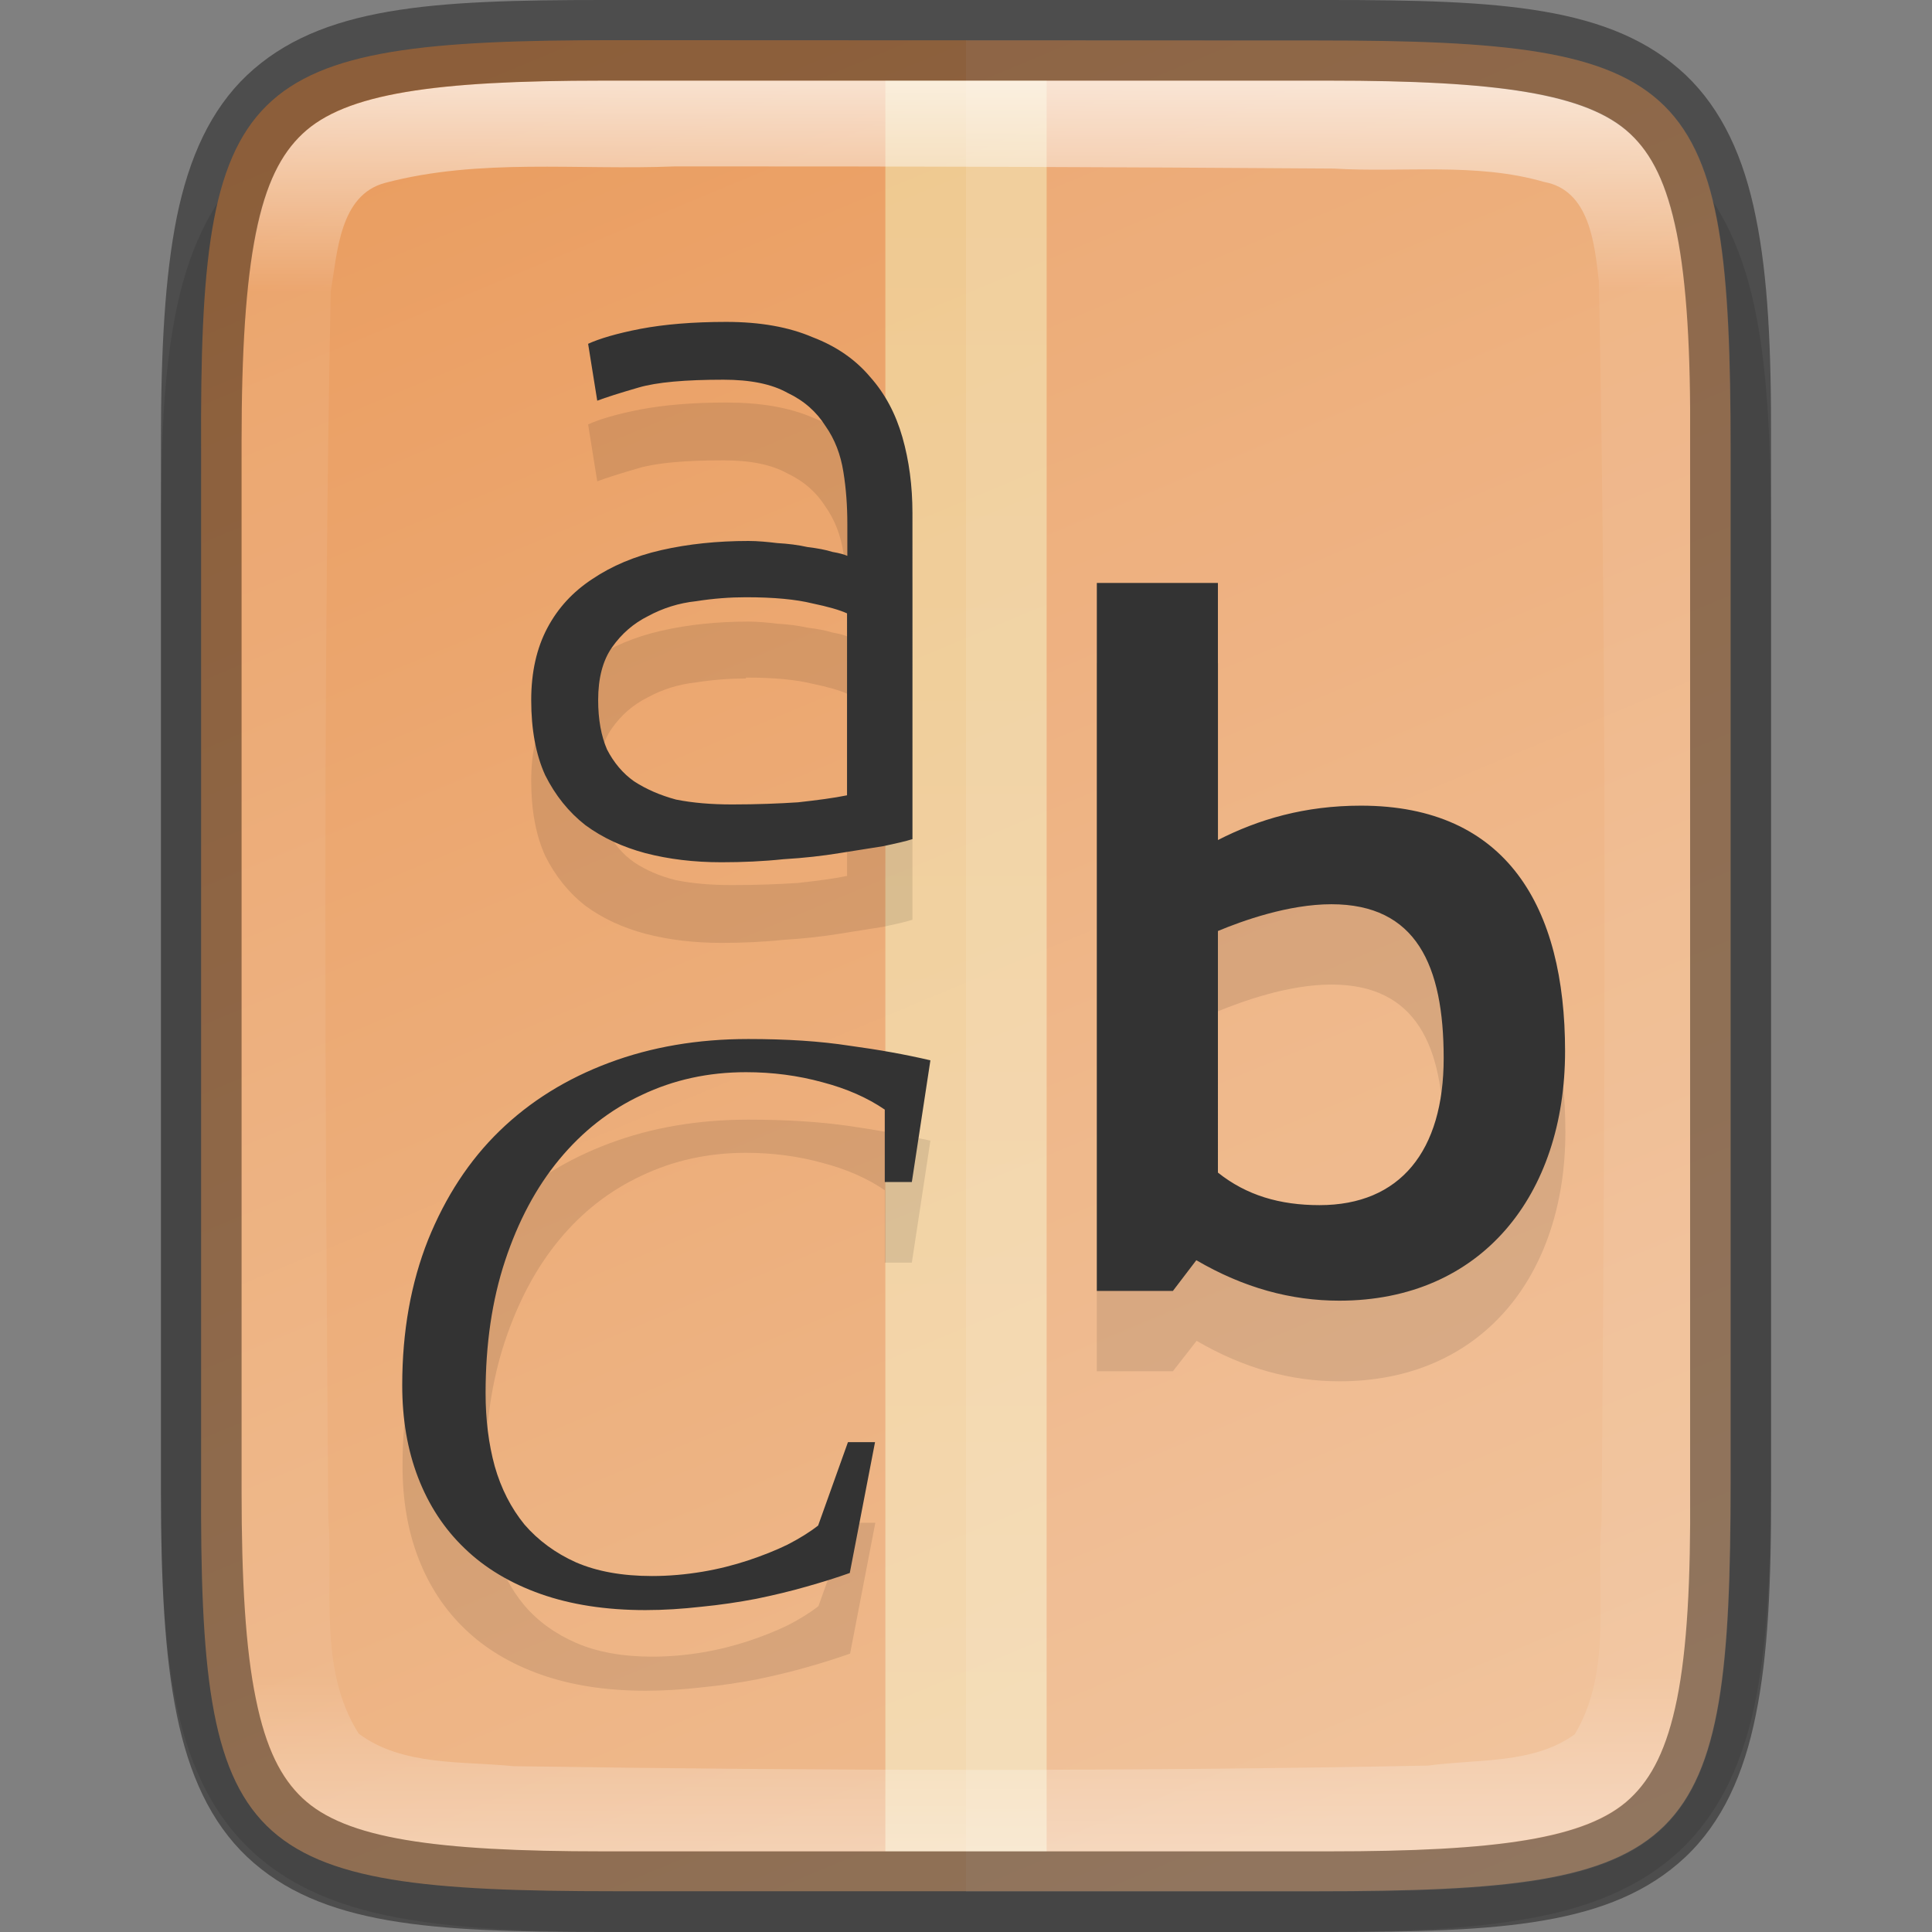 <?xml version="1.0" encoding="UTF-8" standalone="no"?>
<!-- Created with Inkscape (http://www.inkscape.org/) -->

<svg
   width="24"
   height="24"
   viewBox="0 0 6.35 6.35"
   version="1.1"
   id="svg5"
   inkscape:version="1.1.2 (0a00cf5339, 2022-02-04)"
   sodipodi:docname="preferences-desktop-font-installer.svg"
   xmlns:inkscape="http://www.inkscape.org/namespaces/inkscape"
   xmlns:sodipodi="http://sodipodi.sourceforge.net/DTD/sodipodi-0.dtd"
   xmlns:xlink="http://www.w3.org/1999/xlink"
   xmlns="http://www.w3.org/2000/svg"
   xmlns:svg="http://www.w3.org/2000/svg">
  <rect x="0" y="0" width="6.35" height="6.35" fill="#808080" stroke="none"/>
  <sodipodi:namedview
     id="namedview7"
     pagecolor="#ffffff"
     bordercolor="#666666"
     borderopacity="1.0"
     inkscape:pageshadow="2"
     inkscape:pageopacity="0.0"
     inkscape:pagecheckerboard="0"
     inkscape:document-units="px"
     showgrid="false"
     units="px"
     height="24px"
     inkscape:zoom="32"
     inkscape:cx="11.984375"
     inkscape:cy="12"
     inkscape:window-width="1920"
     inkscape:window-height="995"
     inkscape:window-x="0"
     inkscape:window-y="0"
     inkscape:window-maximized="1"
     inkscape:current-layer="svg5" />
  <defs
     id="defs2">
    <linearGradient
       inkscape:collect="always"
       id="linearGradient1871">
      <stop
         style="stop-color:#ffffff;stop-opacity:1;"
         offset="0"
         id="stop1867" />
      <stop
         style="stop-color:#ffffff;stop-opacity:0.1"
         offset="0.12"
         id="stop2515" />
      <stop
         style="stop-color:#ffffff;stop-opacity:0.102"
         offset="0.9"
         id="stop2581" />
      <stop
         style="stop-color:#ffffff;stop-opacity:0.502"
         offset="1"
         id="stop1869" />
    </linearGradient>
    <linearGradient
       inkscape:collect="always"
       id="linearGradient2290">
      <stop
         style="stop-color:#ea9d60;stop-opacity:1"
         offset="0"
         id="stop2286" />
      <stop
         style="stop-color:#efbe94;stop-opacity:1"
         offset="1"
         id="stop2288" />
    </linearGradient>
    <linearGradient
       inkscape:collect="always"
       xlink:href="#linearGradient1871"
       id="linearGradient890"
       x1="1.983"
       y1="0.265"
       x2="1.983"
       y2="6.085"
       gradientUnits="userSpaceOnUse" />
    <linearGradient
       inkscape:collect="always"
       xlink:href="#linearGradient2290"
       id="linearGradient1282"
       x1="1.983"
       y1="0"
       x2="4.629"
       y2="6.35"
       gradientUnits="userSpaceOnUse" />
    <linearGradient
       inkscape:collect="always"
       xlink:href="#linearGradient2011"
       id="linearGradient2013"
       x1="6.879"
       y1="-1.561"
       x2="6.879"
       y2="14.949"
       gradientUnits="userSpaceOnUse"
       gradientTransform="matrix(0.5,0,0,0.476,-2.1958425e-7,0.214)" />
    <linearGradient
       inkscape:collect="always"
       id="linearGradient2011">
      <stop
         style="stop-color:#f1e2a7;stop-opacity:1;"
         offset="0"
         id="stop2007" />
      <stop
         style="stop-color:#f9f1d2;stop-opacity:1"
         offset="1"
         id="stop2009" />
    </linearGradient>
  </defs>
  <path
     d="m 2.081,0.265 c -0.296,0 -0.533,0.006 -0.738,0.041 C 1.137,0.34 0.951,0.408 0.811,0.548 0.671,0.688 0.602,0.875 0.568,1.081 0.533,1.286 0.528,1.523 0.529,1.82 v 1.62 1.356 c -0.001,0.297 0.004,0.533 0.038,0.738 0.034,0.206 0.103,0.393 0.243,0.533 0.14,0.14 0.326,0.208 0.532,0.242 0.205,0.034 0.442,0.041 0.738,0.041 h 2.188 c 0.296,0 0.532,-0.006 0.737,-0.041 C 5.211,6.275 5.398,6.206 5.538,6.066 5.677,5.926 5.746,5.74 5.78,5.534 5.814,5.329 5.821,5.092 5.821,4.795 V 3.44 1.819 c 0,-0.297 -0.006,-0.534 -0.041,-0.739 C 5.746,0.875 5.677,0.688 5.538,0.548 5.398,0.408 5.211,0.34 5.006,0.305 4.802,0.271 4.565,0.265 4.269,0.265 Z"
     style="color:#000000;font-style:normal;font-variant:normal;font-weight:normal;font-stretch:normal;font-size:medium;line-height:normal;font-family:sans-serif;font-variant-ligatures:normal;font-variant-position:normal;font-variant-caps:normal;font-variant-numeric:normal;font-variant-alternates:normal;font-feature-settings:normal;text-indent:0;text-align:start;text-decoration:none;text-decoration-line:none;text-decoration-style:solid;text-decoration-color:#000000;letter-spacing:normal;word-spacing:normal;text-transform:none;writing-mode:lr-tb;direction:ltr;text-orientation:mixed;dominant-baseline:auto;baseline-shift:baseline;text-anchor:start;white-space:normal;shape-padding:0;clip-rule:nonzero;display:inline;overflow:visible;visibility:visible;opacity:0.1;isolation:auto;mix-blend-mode:normal;color-interpolation:sRGB;color-interpolation-filters:linearRGB;solid-color:#000000;solid-opacity:1;vector-effect:none;fill:#000000;fill-opacity:1;fill-rule:nonzero;stroke:none;stroke-width:0.529;stroke-linecap:butt;stroke-linejoin:miter;stroke-miterlimit:4;stroke-dasharray:none;stroke-dashoffset:0;stroke-opacity:1;marker:none;color-rendering:auto;image-rendering:auto;shape-rendering:auto;text-rendering:auto;enable-background:accumulate"
     id="path3448" />
  <path
     d="m 2.02,0.132 c -1.232,0 -1.365,0.125 -1.359,1.348 v 1.694 1.694 c -0.006,1.223 0.127,1.348 1.359,1.348 h 2.309 c 1.232,0 1.359,-0.125 1.359,-1.348 V 3.175 1.481 c 0,-1.223 -0.127,-1.348 -1.359,-1.348 z"
     style="color:#000000;display:inline;overflow:visible;visibility:visible;fill:url(#linearGradient1282);fill-opacity:1;fill-rule:nonzero;stroke:none;stroke-width:0.265;marker:none;enable-background:accumulate"
     id="path3009" />
  <path
     id="rect1683"
     style="opacity:0.6;fill:url(#linearGradient2013);stroke-width:0.114;stroke-linecap:round;stroke-linejoin:round"
     d="M 2.91,0.265 H 3.44 V 6.085 H 2.91 Z"
     sodipodi:nodetypes="ccccc" />
  <path
     id="rect1156"
     style="opacity:0.1;fill:#ffffff;fill-opacity:1;stroke-width:0.529;stroke-linecap:round;stroke-linejoin:round"
     d="M 3.175,0.132 V 6.218 h 1.155 c 1.232,0 1.359,-0.125 1.359,-1.348 V 3.175 1.481 c 0,-1.223 -0.126,-1.348 -1.359,-1.348 z" />
  <path
     d="m 2.387,1.323 c -0.11,0 -0.204,0.008 -0.283,0.023 -0.077,0.015 -0.134,0.032 -0.171,0.049 l 0.03,0.187 c 0.029,-0.011 0.073,-0.025 0.135,-0.043 0.061,-0.018 0.155,-0.026 0.28,-0.026 0.088,0 0.158,0.014 0.21,0.043 0.055,0.026 0.096,0.063 0.125,0.109 0.031,0.044 0.05,0.094 0.059,0.151 0.009,0.055 0.013,0.112 0.013,0.171 v 0.105 c -0.009,-0.004 -0.025,-0.009 -0.049,-0.013 -0.022,-0.007 -0.049,-0.012 -0.082,-0.016 -0.031,-0.007 -0.064,-0.011 -0.099,-0.013 -0.033,-0.004 -0.065,-0.007 -0.095,-0.007 -0.103,0 -0.198,0.01 -0.286,0.03 -0.088,0.02 -0.163,0.052 -0.227,0.095 -0.064,0.042 -0.113,0.095 -0.148,0.161 -0.035,0.066 -0.053,0.145 -0.053,0.237 0,0.096 0.015,0.179 0.046,0.247 0.033,0.066 0.077,0.121 0.132,0.164 0.057,0.042 0.123,0.072 0.197,0.092 0.077,0.02 0.16,0.03 0.25,0.03 0.07,0 0.138,-0.003 0.204,-0.01 0.068,-0.004 0.129,-0.011 0.184,-0.02 0.055,-0.009 0.103,-0.016 0.145,-0.023 0.042,-0.009 0.073,-0.016 0.095,-0.023 V 1.951 c 0,-0.09 -0.011,-0.173 -0.033,-0.25 C 2.944,1.624 2.909,1.559 2.86,1.504 2.812,1.447 2.749,1.403 2.67,1.372 2.593,1.339 2.499,1.323 2.387,1.323 Z m 1.218,0.857 v 2.327 h 0.25 l 0.078,-0.1 c 0.156,0.091 0.311,0.133 0.47,0.133 0.467,0 0.742,-0.347 0.742,-0.82 0,-0.473 -0.191,-0.807 -0.671,-0.807 -0.185,0 -0.337,0.045 -0.47,0.113 V 2.18 Z m -1.153,0.047 c 0.092,0 0.164,0.007 0.217,0.02 0.053,0.011 0.091,0.022 0.115,0.033 v 0.599 c -0.044,0.009 -0.098,0.016 -0.161,0.023 -0.061,0.004 -0.134,0.007 -0.217,0.007 -0.068,0 -0.129,-0.005 -0.184,-0.016 -0.053,-0.013 -0.099,-0.033 -0.138,-0.059 -0.037,-0.026 -0.067,-0.061 -0.089,-0.105 -0.02,-0.044 -0.03,-0.098 -0.03,-0.161 0,-0.072 0.015,-0.13 0.046,-0.174 0.031,-0.044 0.07,-0.078 0.118,-0.102 0.048,-0.026 0.101,-0.043 0.158,-0.049 0.057,-0.009 0.112,-0.013 0.164,-0.013 z m 1.924,1.009 c 0.279,0 0.369,0.201 0.369,0.506 0,0.305 -0.143,0.483 -0.408,0.483 -0.13,0 -0.24,-0.032 -0.334,-0.107 V 3.324 c 0.078,-0.032 0.23,-0.088 0.373,-0.088 z M 2.46,3.68 c -0.166,0 -0.318,0.026 -0.457,0.078 -0.139,0.052 -0.259,0.126 -0.36,0.224 -0.1,0.097 -0.178,0.217 -0.235,0.358 -0.056,0.141 -0.085,0.3 -0.085,0.478 0,0.111 0.017,0.212 0.052,0.303 0.035,0.091 0.086,0.169 0.153,0.233 0.067,0.065 0.151,0.115 0.25,0.15 0.099,0.035 0.214,0.053 0.344,0.053 0.061,0 0.122,-0.004 0.184,-0.011 0.062,-0.006 0.122,-0.015 0.18,-0.026 0.058,-0.012 0.113,-0.025 0.165,-0.04 0.053,-0.015 0.101,-0.03 0.143,-0.045 l 0.083,-0.43 h -0.089 l -0.098,0.274 c -0.028,0.022 -0.062,0.043 -0.101,0.063 -0.039,0.019 -0.082,0.036 -0.13,0.052 -0.046,0.015 -0.096,0.028 -0.15,0.037 -0.054,0.009 -0.109,0.014 -0.165,0.014 -0.097,0 -0.181,-0.015 -0.25,-0.045 -0.069,-0.03 -0.126,-0.071 -0.171,-0.124 -0.045,-0.054 -0.077,-0.117 -0.098,-0.191 -0.02,-0.074 -0.03,-0.154 -0.03,-0.24 0,-0.16 0.021,-0.305 0.064,-0.435 C 1.703,4.278 1.762,4.167 1.838,4.075 1.914,3.983 2.004,3.913 2.109,3.864 c 0.105,-0.05 0.219,-0.075 0.343,-0.075 0.087,0 0.171,0.011 0.251,0.033 0.08,0.021 0.148,0.051 0.205,0.09 v 0.238 h 0.089 L 3.058,3.749 C 2.977,3.731 2.888,3.715 2.792,3.701 2.695,3.687 2.585,3.68 2.46,3.68 Z"
     style="opacity:0.1;fill:#000000;stroke-width:0.265;enable-background:new"
     id="path872"
     sodipodi:nodetypes="cccccscccsccccscccscccsccccscccccccccsssccccccccscccsccccccssccccccccscccsccccccccccscccscccscccccccc" />
  <path
     d="m 2.387,1.058 c -0.11,0 -0.204,0.008 -0.283,0.023 -0.077,0.015 -0.134,0.032 -0.171,0.049 l 0.03,0.187 c 0.029,-0.011 0.073,-0.025 0.135,-0.043 0.061,-0.018 0.155,-0.026 0.28,-0.026 0.088,0 0.158,0.014 0.21,0.043 0.055,0.026 0.096,0.063 0.125,0.109 0.031,0.044 0.05,0.094 0.059,0.151 0.009,0.055 0.013,0.112 0.013,0.171 v 0.105 c -0.009,-0.004 -0.025,-0.009 -0.049,-0.013 -0.022,-0.007 -0.049,-0.012 -0.082,-0.016 -0.031,-0.007 -0.064,-0.011 -0.099,-0.013 -0.033,-0.004 -0.065,-0.007 -0.095,-0.007 -0.103,0 -0.198,0.01 -0.286,0.03 -0.088,0.02 -0.163,0.052 -0.227,0.095 -0.064,0.042 -0.113,0.095 -0.148,0.161 -0.035,0.066 -0.053,0.145 -0.053,0.237 0,0.096 0.015,0.179 0.046,0.247 0.033,0.066 0.077,0.121 0.132,0.164 0.057,0.042 0.123,0.072 0.197,0.092 0.077,0.02 0.16,0.03 0.25,0.03 0.07,0 0.138,-0.003 0.204,-0.01 0.068,-0.004 0.129,-0.011 0.184,-0.02 0.055,-0.009 0.103,-0.016 0.145,-0.023 0.042,-0.009 0.073,-0.016 0.095,-0.023 V 1.687 c 0,-0.09 -0.011,-0.173 -0.033,-0.25 C 2.944,1.36 2.909,1.294 2.86,1.239 2.812,1.182 2.749,1.138 2.67,1.108 2.593,1.075 2.499,1.058 2.387,1.058 Z M 3.605,1.916 V 4.243 H 3.855 L 3.932,4.142 c 0.156,0.091 0.311,0.133 0.47,0.133 0.467,0 0.742,-0.347 0.742,-0.82 0,-0.473 -0.191,-0.807 -0.671,-0.807 -0.185,0 -0.337,0.045 -0.47,0.113 V 1.916 Z m -1.153,0.047 c 0.092,0 0.164,0.007 0.217,0.02 0.053,0.011 0.091,0.022 0.115,0.033 V 2.614 c -0.044,0.009 -0.098,0.016 -0.161,0.023 -0.061,0.004 -0.134,0.007 -0.217,0.007 -0.068,0 -0.129,-0.005 -0.184,-0.016 C 2.17,2.614 2.124,2.594 2.084,2.568 2.047,2.542 2.017,2.506 1.995,2.463 1.976,2.419 1.966,2.365 1.966,2.301 c 0,-0.072 0.015,-0.13 0.046,-0.174 0.031,-0.044 0.07,-0.078 0.118,-0.102 0.048,-0.026 0.101,-0.043 0.158,-0.049 0.057,-0.009 0.112,-0.013 0.164,-0.013 z m 1.924,1.009 c 0.279,0 0.369,0.201 0.369,0.506 0,0.305 -0.143,0.483 -0.408,0.483 -0.13,0 -0.24,-0.032 -0.334,-0.107 V 3.06 C 4.082,3.027 4.234,2.972 4.376,2.972 Z m -1.917,0.443 c -0.166,0 -0.318,0.026 -0.457,0.078 -0.139,0.052 -0.259,0.126 -0.36,0.224 -0.1,0.097 -0.178,0.217 -0.235,0.358 -0.056,0.141 -0.085,0.3 -0.085,0.478 0,0.111 0.017,0.212 0.052,0.303 0.035,0.091 0.086,0.169 0.153,0.233 0.067,0.065 0.151,0.115 0.25,0.15 0.099,0.035 0.214,0.053 0.344,0.053 0.061,0 0.122,-0.004 0.184,-0.011 0.062,-0.006 0.122,-0.015 0.18,-0.026 0.058,-0.012 0.113,-0.025 0.165,-0.04 0.053,-0.015 0.101,-0.03 0.143,-0.045 l 0.083,-0.43 h -0.089 l -0.098,0.274 c -0.028,0.022 -0.062,0.043 -0.101,0.063 -0.039,0.019 -0.082,0.036 -0.13,0.052 -0.046,0.015 -0.096,0.028 -0.15,0.037 -0.054,0.009 -0.109,0.014 -0.165,0.014 -0.097,0 -0.181,-0.015 -0.25,-0.045 C 1.826,5.105 1.769,5.063 1.724,5.011 1.68,4.957 1.647,4.893 1.626,4.819 1.606,4.746 1.596,4.666 1.596,4.579 c 0,-0.16 0.021,-0.305 0.064,-0.435 C 1.703,4.014 1.762,3.903 1.838,3.811 1.914,3.719 2.004,3.648 2.109,3.599 c 0.105,-0.05 0.219,-0.075 0.343,-0.075 0.087,0 0.171,0.011 0.251,0.033 0.08,0.021 0.148,0.051 0.205,0.09 v 0.238 h 0.089 L 3.058,3.485 C 2.977,3.466 2.888,3.45 2.792,3.437 2.695,3.422 2.585,3.415 2.46,3.415 Z"
     style="fill:#333333;fill-opacity:1;stroke-width:0.07;enable-background:new"
     id="path2898" />
  <path
     d="m 1.983,0.265 c -0.554,0 -0.848,0.042 -0.989,0.175 -0.07,0.066 -0.121,0.163 -0.154,0.327 C 0.807,0.93 0.794,1.155 0.794,1.451 v 1.724 1.724 c 0,0.295 0.013,0.52 0.047,0.684 0.033,0.164 0.084,0.261 0.154,0.327 C 1.135,6.044 1.429,6.085 1.983,6.085 h 2.383 c 0.554,0 0.85,-0.042 0.992,-0.175 C 5.429,5.844 5.479,5.747 5.512,5.584 5.545,5.42 5.558,5.195 5.556,4.9 V 3.175 1.45 C 5.558,1.155 5.545,0.93 5.512,0.766 5.479,0.603 5.429,0.506 5.358,0.439 5.217,0.306 4.921,0.265 4.367,0.265 Z m 0.233,0.282 c 0.723,-7.9375e-4 1.446,0.002 2.168,0.007 0.227,0.014 0.468,-0.021 0.691,0.044 0.15,0.027 0.166,0.204 0.18,0.326 0.027,1.355 0.02,2.717 0.009,4.072 -0.019,0.233 0.038,0.493 -0.088,0.704 C 5.04,5.799 4.854,5.781 4.694,5.803 3.692,5.823 2.69,5.82 1.688,5.805 1.519,5.788 1.322,5.805 1.179,5.698 1.045,5.487 1.096,5.221 1.079,4.985 1.069,3.645 1.061,2.298 1.087,0.958 1.109,0.832 1.115,0.641 1.266,0.601 1.577,0.519 1.899,0.56 2.216,0.547 Z"
     style="color:#000000;display:inline;overflow:visible;visibility:visible;opacity:0.7;fill:url(#linearGradient890);fill-opacity:1;fill-rule:nonzero;stroke:none;stroke-width:0.265;marker:none;enable-background:accumulate"
     id="path2869" />
  <path
     style="color:#000000;display:inline;opacity:0.4;fill:#000000;stroke-width:0.265;-inkscape-stroke:none;enable-background:new"
     d="M 1.983,0 C 1.419,0 1.053,0.02 0.812,0.247 0.692,0.361 0.621,0.518 0.581,0.714 0.542,0.909 0.529,1.148 0.529,1.451 v 1.724 1.724 c 0,0.303 0.012,0.541 0.052,0.737 0.04,0.196 0.111,0.353 0.231,0.467 C 1.053,6.33 1.419,6.35 1.983,6.35 h 2.383 c 0.564,0 0.931,-0.019 1.173,-0.246 C 5.66,5.99 5.732,5.832 5.771,5.636 5.811,5.44 5.822,5.202 5.821,4.899 V 4.899 3.175 1.451 1.451 C 5.822,1.148 5.811,0.91 5.771,0.714 5.732,0.518 5.66,0.36 5.54,0.246 5.298,0.019 4.931,0 4.367,0 Z m 0,0.265 h 2.383 c 0.554,0 0.85,0.042 0.992,0.175 0.071,0.066 0.12,0.164 0.153,0.327 0.033,0.164 0.046,0.389 0.044,0.684 v 1.725 1.725 C 5.557,5.195 5.545,5.42 5.512,5.584 5.479,5.747 5.429,5.844 5.358,5.911 5.217,6.044 4.921,6.085 4.367,6.085 H 1.983 c -0.554,0 -0.848,-0.042 -0.989,-0.175 C 0.924,5.844 0.874,5.747 0.841,5.584 0.807,5.42 0.794,5.195 0.794,4.899 V 3.175 1.451 c 0,-0.295 0.014,-0.52 0.047,-0.684 0.033,-0.164 0.083,-0.261 0.153,-0.327 C 1.135,0.306 1.429,0.265 1.983,0.265 Z"
     id="path3225" />
</svg>
